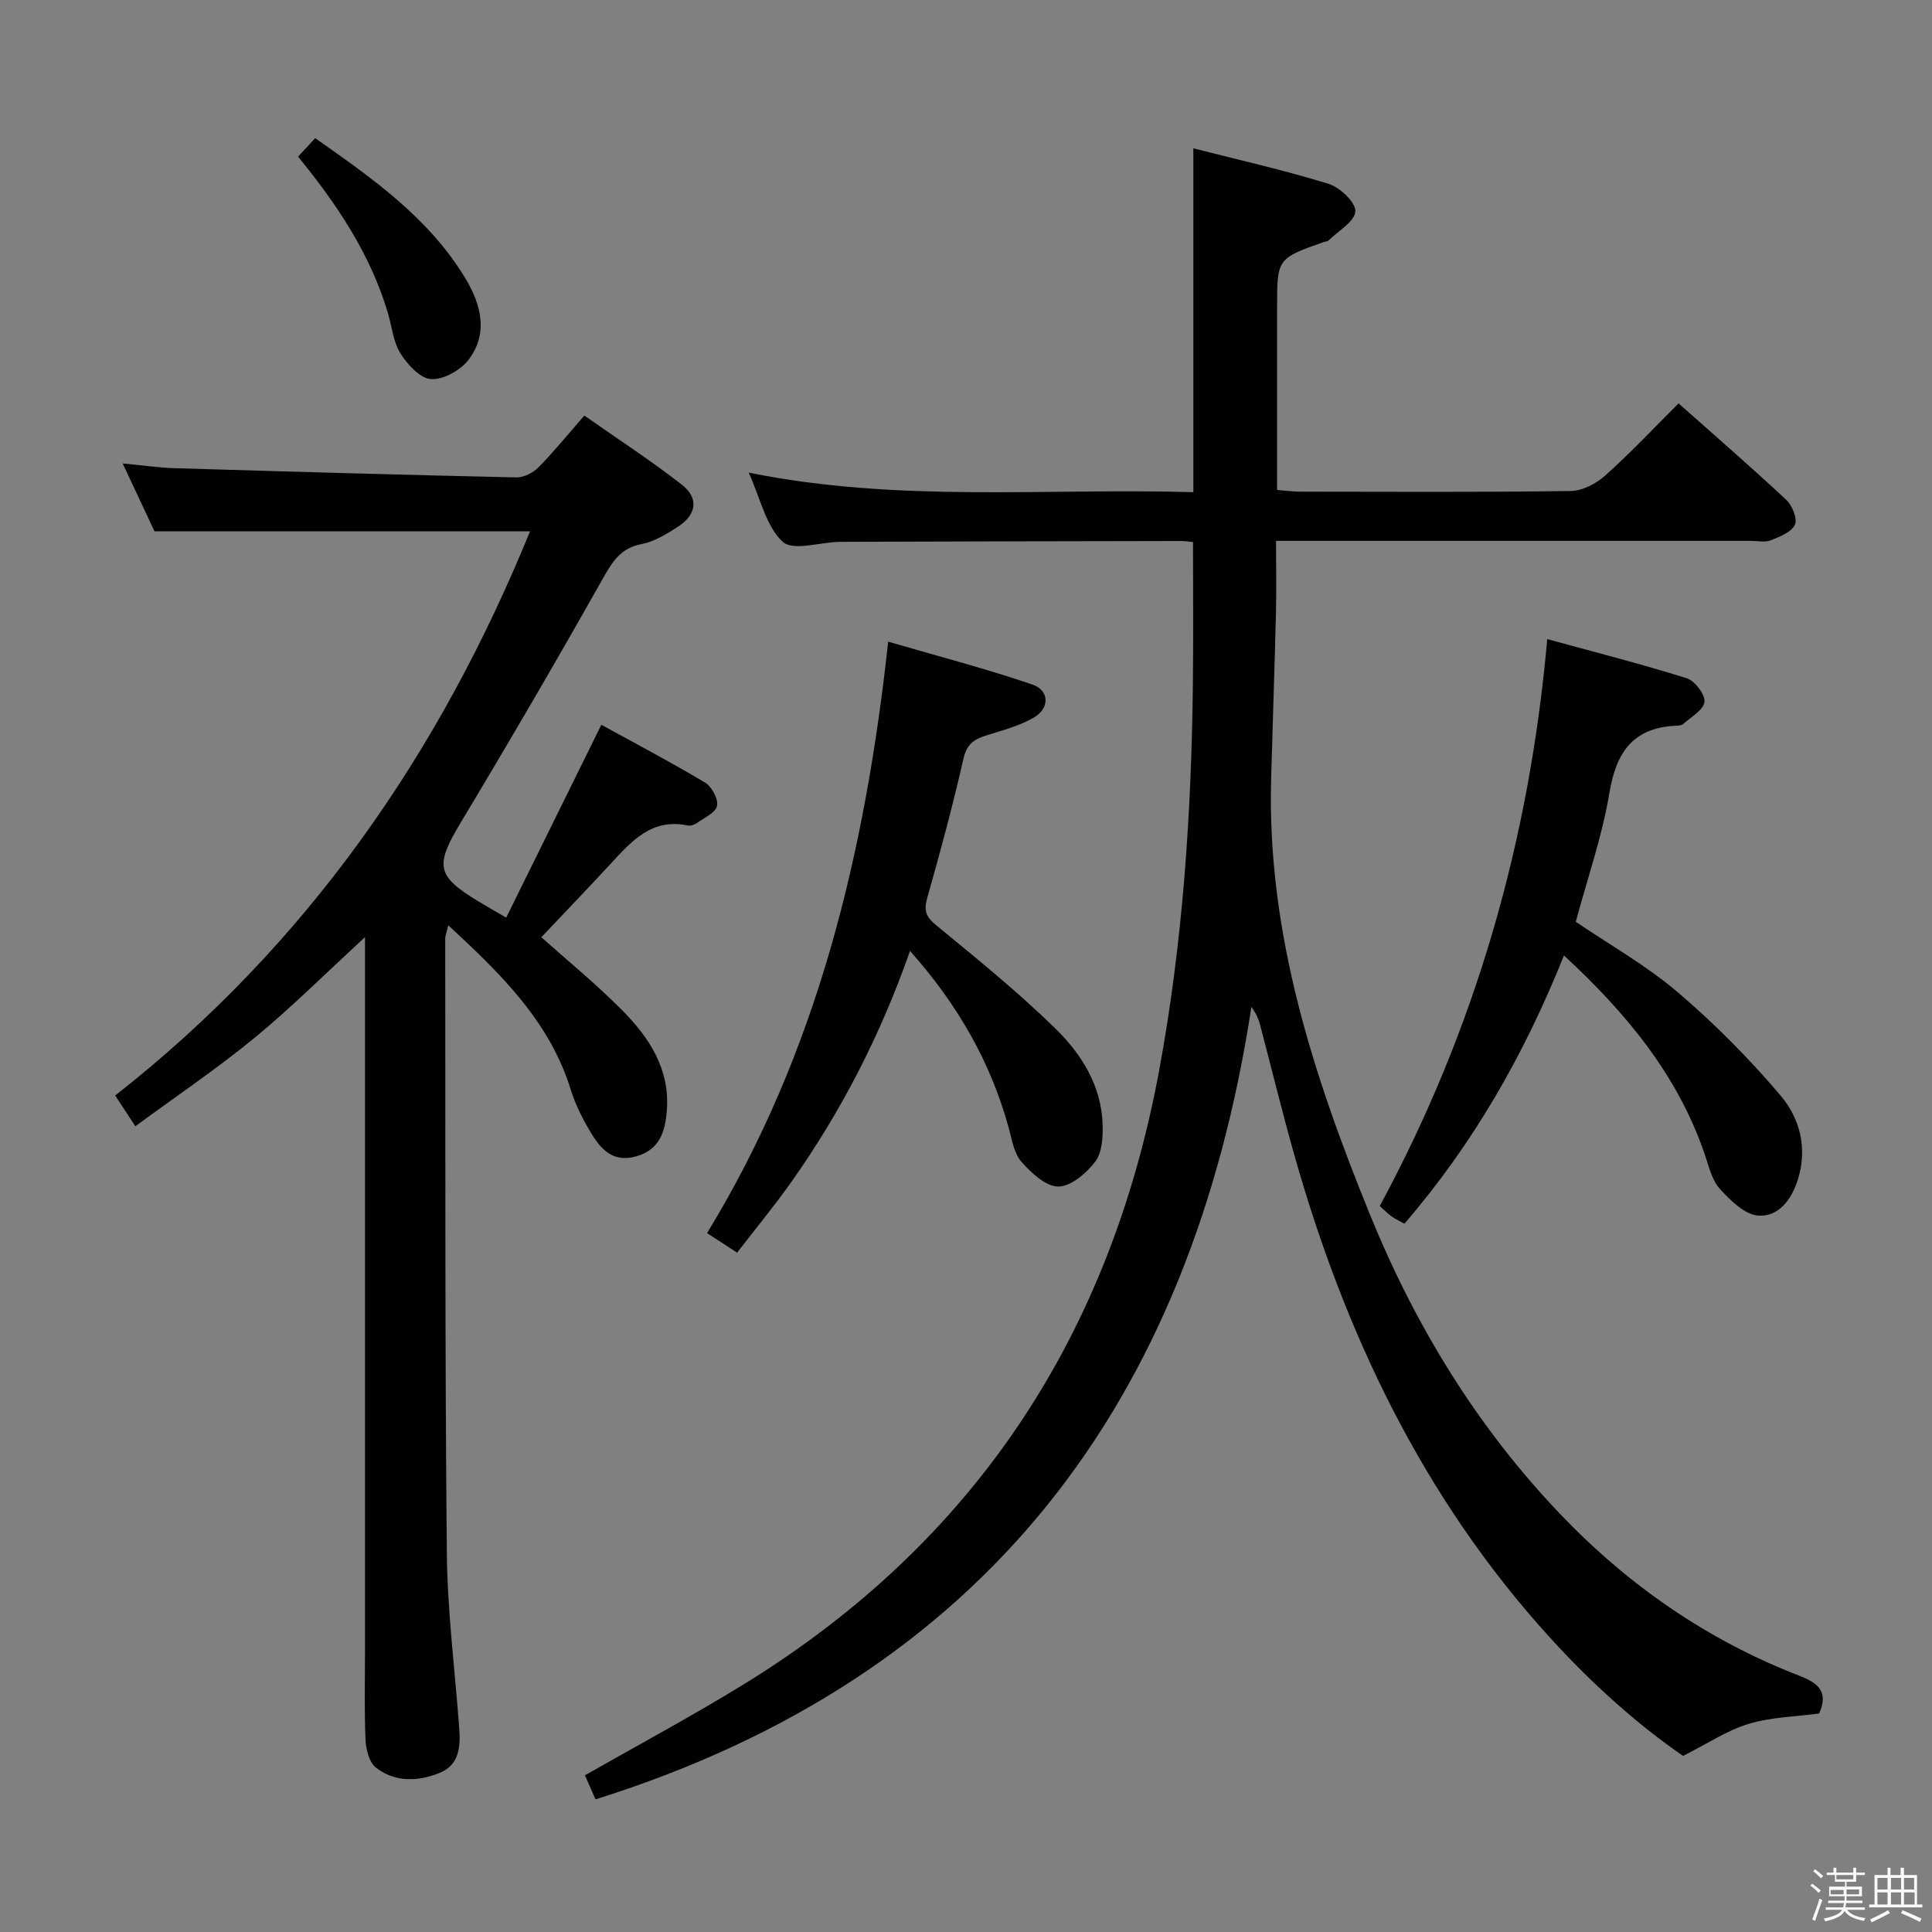<svg enable-background="new 0 0 400 400" viewBox="0 0 400 400" xmlns="http://www.w3.org/2000/svg"><rect x="0" y="0" width="400" height="400" fill="#808080" stroke="none"/><path d="m374.8 390.4.4-.4c.7.5 1.3 1 1.8 1.4l-.5.5c-.5-.6-1.1-1.1-1.7-1.5zm1 7.3-.6-.3c.5-1.4 1.1-2.8 1.5-4.3.2.1.4.2.6.3-.5 1.3-1 2.8-1.5 4.3zm-.4-10.3.4-.4c.4.3 1 .8 1.7 1.4l-.5.5c-.4-.5-1-1-1.6-1.5zm2.5.3h1.7v-1h.6v1h3.5v-1h.6v1h1.8v.5h-1.8v1.4h-2v1h3.2v2h-3.2v.9h3.3v.5h-3.4c0 .3-.1.6-.1.9h4v.5h-3.7c.7.9 1.9 1.5 3.8 1.7-.1.2-.2.4-.3.6-2.1-.4-3.5-1.1-4-2.1-.4 1-1.8 1.7-4 2.2-.1-.2-.2-.4-.3-.6 2.1-.4 3.4-1 3.8-1.8h-3.4v-.5h3.6c.1-.3.1-.6.2-.9h-3.3v-.5h3.4c0-.3 0-.6 0-.9h-3.2v-2h3.3v-1h-2.1v-1.4h-1.7v-.5zm1.1 3.5v1h2.7c0-.3 0-.4 0-.4 0-.1 0-.2 0-.2 0-.1 0-.2 0-.3h-2.7zm1.2-3v.9h3.5v-.9zm4.7 3h-2.6v.6.4h2.6z" fill="#fafafb"/><path d="m393.6 386.7h.6v1.5h2.7v6.1h1.1v.6h-11v-.6h1.1v-6.1h2.7v-1.5h.6v1.5h2.1v-1.5zm-2.7 8.8.4.6c-1.2.6-2.5 1.3-3.8 1.9-.1-.2-.2-.4-.3-.6 1.2-.6 2.5-1.2 3.7-1.9zm-2.2-6.7v2.4h2.1v-2.4zm0 3v2.5h2.1v-2.5zm2.8-3v2.4h2.1v-2.4zm0 3v2.5h2.1v-2.5zm6 6.1c-1.4-.7-2.7-1.3-3.9-1.8l.3-.6c1.5.6 2.7 1.2 3.9 1.7zm-1.2-9.1h-2.1v2.4h2.1zm-2.1 3v2.5h2.2v-2.5z" fill="#fafafb"/><g fill="#010100"><path d="m247 112.23c-.6-.05-1.55-.22-2.5-.22-23.49.04-46.99.08-70.48.17-4.11.02-9.8 1.98-11.96 0-3.46-3.18-4.59-8.91-7.05-14.33 31.08 6.29 61.66 3.15 92.06 4.05 0-23.92 0-47.26 0-71.19 9.16 2.34 18.68 4.48 27.97 7.34 2.37.73 5.66 3.84 5.57 5.71-.11 2.11-3.55 4.06-5.57 6.04-.21.21-.63.19-.94.3-9.69 3.42-9.69 3.43-9.69 13.63v37.71c1.93.15 3.37.35 4.8.35 18.66.02 37.33.13 55.98-.13 2.42-.03 5.27-1.52 7.15-3.2 5.19-4.64 9.97-9.74 15.19-14.94 7.52 6.68 15.05 13.2 22.32 19.99 1.23 1.15 2.34 3.95 1.76 5.15-.75 1.55-3.16 2.47-5.03 3.22-1.15.46-2.63.1-3.96.1-30.66 0-61.32 0-91.98 0-1.82 0-3.65 0-6.45 0 0 5.19.1 10.11-.02 15.04-.28 11.48-.69 22.95-1 34.43-.84 31.77 8.75 61.26 20.5 90.1 9.35 22.95 22.14 43.91 39.4 61.97 14.12 14.77 30.53 26.11 49.6 33.48 3.89 1.5 5.93 3.38 3.96 7.76-4.83.65-9.91.74-14.59 2.15-4.46 1.34-8.49 4.08-13.58 6.63-9.57-6.59-19.02-15.09-27.64-24.58-26.19-28.81-42.41-62.89-52.89-99.99-2.52-8.93-4.71-17.95-7.08-26.92-.29-1.1-.75-2.15-1.76-3.59-12.51 81.78-54.99 138.69-135.79 164.08-.57-1.3-1.41-3.18-2.2-4.98 11.13-6.35 22.26-12.3 32.98-18.9 47.69-29.36 75.73-72.14 85.89-126.93 4.89-26.39 6.69-53.07 7-79.87.12-9.75.03-19.51.03-29.63z"/><path d="m109.74 110c-25.99 0-51.42 0-77.76 0-1.7-3.63-3.92-8.37-6.58-14.05 4.05.38 7.35.88 10.68.98 23.61.71 47.22 1.39 70.83 1.91 1.54.03 3.47-.96 4.59-2.1 3.15-3.18 5.97-6.69 9.48-10.7 6.81 4.78 13.75 9.28 20.24 14.35 3.5 2.73 2.98 6.16-.78 8.61-2.35 1.53-4.93 3.12-7.6 3.64-4.32.84-6.02 3.59-8 7.1-9.55 16.93-19.34 33.75-29.36 50.41-5.42 9.01-5.22 11.16 3.52 16.44 1.55.94 3.13 1.83 5.8 3.4 6.54-13.26 12.95-26.26 19.7-39.93 6.9 3.79 14.31 7.68 21.48 11.97 1.39.83 2.77 3.4 2.47 4.82-.29 1.42-2.65 2.46-4.18 3.56-.5.36-1.31.62-1.89.5-7.42-1.56-11.61 3.22-15.94 7.91-4.74 5.14-9.59 10.18-14.36 15.22 5.24 4.69 11.28 9.62 16.74 15.13 5.6 5.64 9.91 12.18 9.24 20.75-.34 4.35-1.46 8.15-6.41 9.51-4.99 1.37-7.46-1.78-9.54-5.29-1.6-2.69-3.02-5.58-3.95-8.56-4.39-14.15-14.46-23.94-25.35-34.01-.31 1.35-.63 2.08-.63 2.81.05 42.32-.07 84.64.33 126.96.11 12.27 1.7 24.52 2.59 36.78.27 3.67-.13 7.3-3.97 8.89-4.48 1.85-9.28 2.06-13.27-1.02-1.4-1.08-2.09-3.74-2.18-5.72-.27-6.15-.11-12.33-.11-18.49 0-47.15 0-94.31 0-141.46 0-1.8 0-3.59 0-6.29-8.04 7.38-15.12 14.47-22.83 20.81-7.79 6.41-16.2 12.07-24.72 18.34-1.69-2.58-2.83-4.32-4.17-6.37 39.68-31.1 67.14-70.81 85.89-116.81z"/><path d="m188.41 196.88c-6.14 17.52-14.27 33.25-24.56 47.82-3.45 4.88-7.27 9.5-11.24 14.65-2.07-1.35-3.94-2.56-6.22-4.05 22.79-37.34 32.7-78.42 37.5-122.45 10.39 3.03 20.24 5.59 29.84 8.87 3.6 1.23 3.63 4.97.24 6.89-2.98 1.69-6.42 2.61-9.73 3.64-2.51.78-4.07 1.77-4.75 4.76-2.21 9.7-4.79 19.33-7.52 28.9-.77 2.7-.21 3.97 1.94 5.72 8.34 6.85 16.76 13.68 24.48 21.2 5.5 5.35 9.69 11.96 9.9 20.1.07 2.57-.12 5.74-1.55 7.6-1.83 2.39-5.02 5.12-7.63 5.13-2.58.01-5.59-2.82-7.62-5.11-1.53-1.72-1.96-4.52-2.61-6.91-3.74-13.7-10.58-25.64-20.47-36.76z"/><path d="m320.34 132.32c9.85 2.7 19.45 5.14 28.87 8.1 1.68.53 3.86 3.38 3.68 4.9-.2 1.69-2.81 3.13-4.44 4.61-.32.29-.95.29-1.44.32-8.89.41-12.4 5.46-13.8 13.92-1.48 8.94-4.53 17.62-6.96 26.68 6.98 4.74 14.56 9.01 21.06 14.54 7.66 6.52 14.83 13.76 21.34 21.43 3.97 4.68 5.62 10.86 3.59 17.36-1.31 4.2-4.01 7.76-8.16 7.5-2.82-.17-5.85-3.15-8.02-5.56-1.67-1.85-2.28-4.72-3.14-7.22-5.61-16.34-16.17-29.12-29.12-41.08-8.2 20.49-18.74 38.95-33.03 55.54-.97-.54-1.84-.94-2.6-1.48-.79-.56-1.48-1.27-2.51-2.18 19.71-36.48 30.97-75.41 34.68-117.38z"/><path d="m61.72 32.43c1.27-1.38 2.26-2.45 3.53-3.83 11.87 8.34 23.6 16.53 31.16 29.13 3.21 5.34 4.75 11.36.57 16.79-1.66 2.16-5.22 4.14-7.76 3.97-2.26-.15-4.88-3.03-6.32-5.34-1.51-2.44-1.78-5.65-2.64-8.51-3.6-12.03-10.42-22.23-18.54-32.21z"/></g></svg>